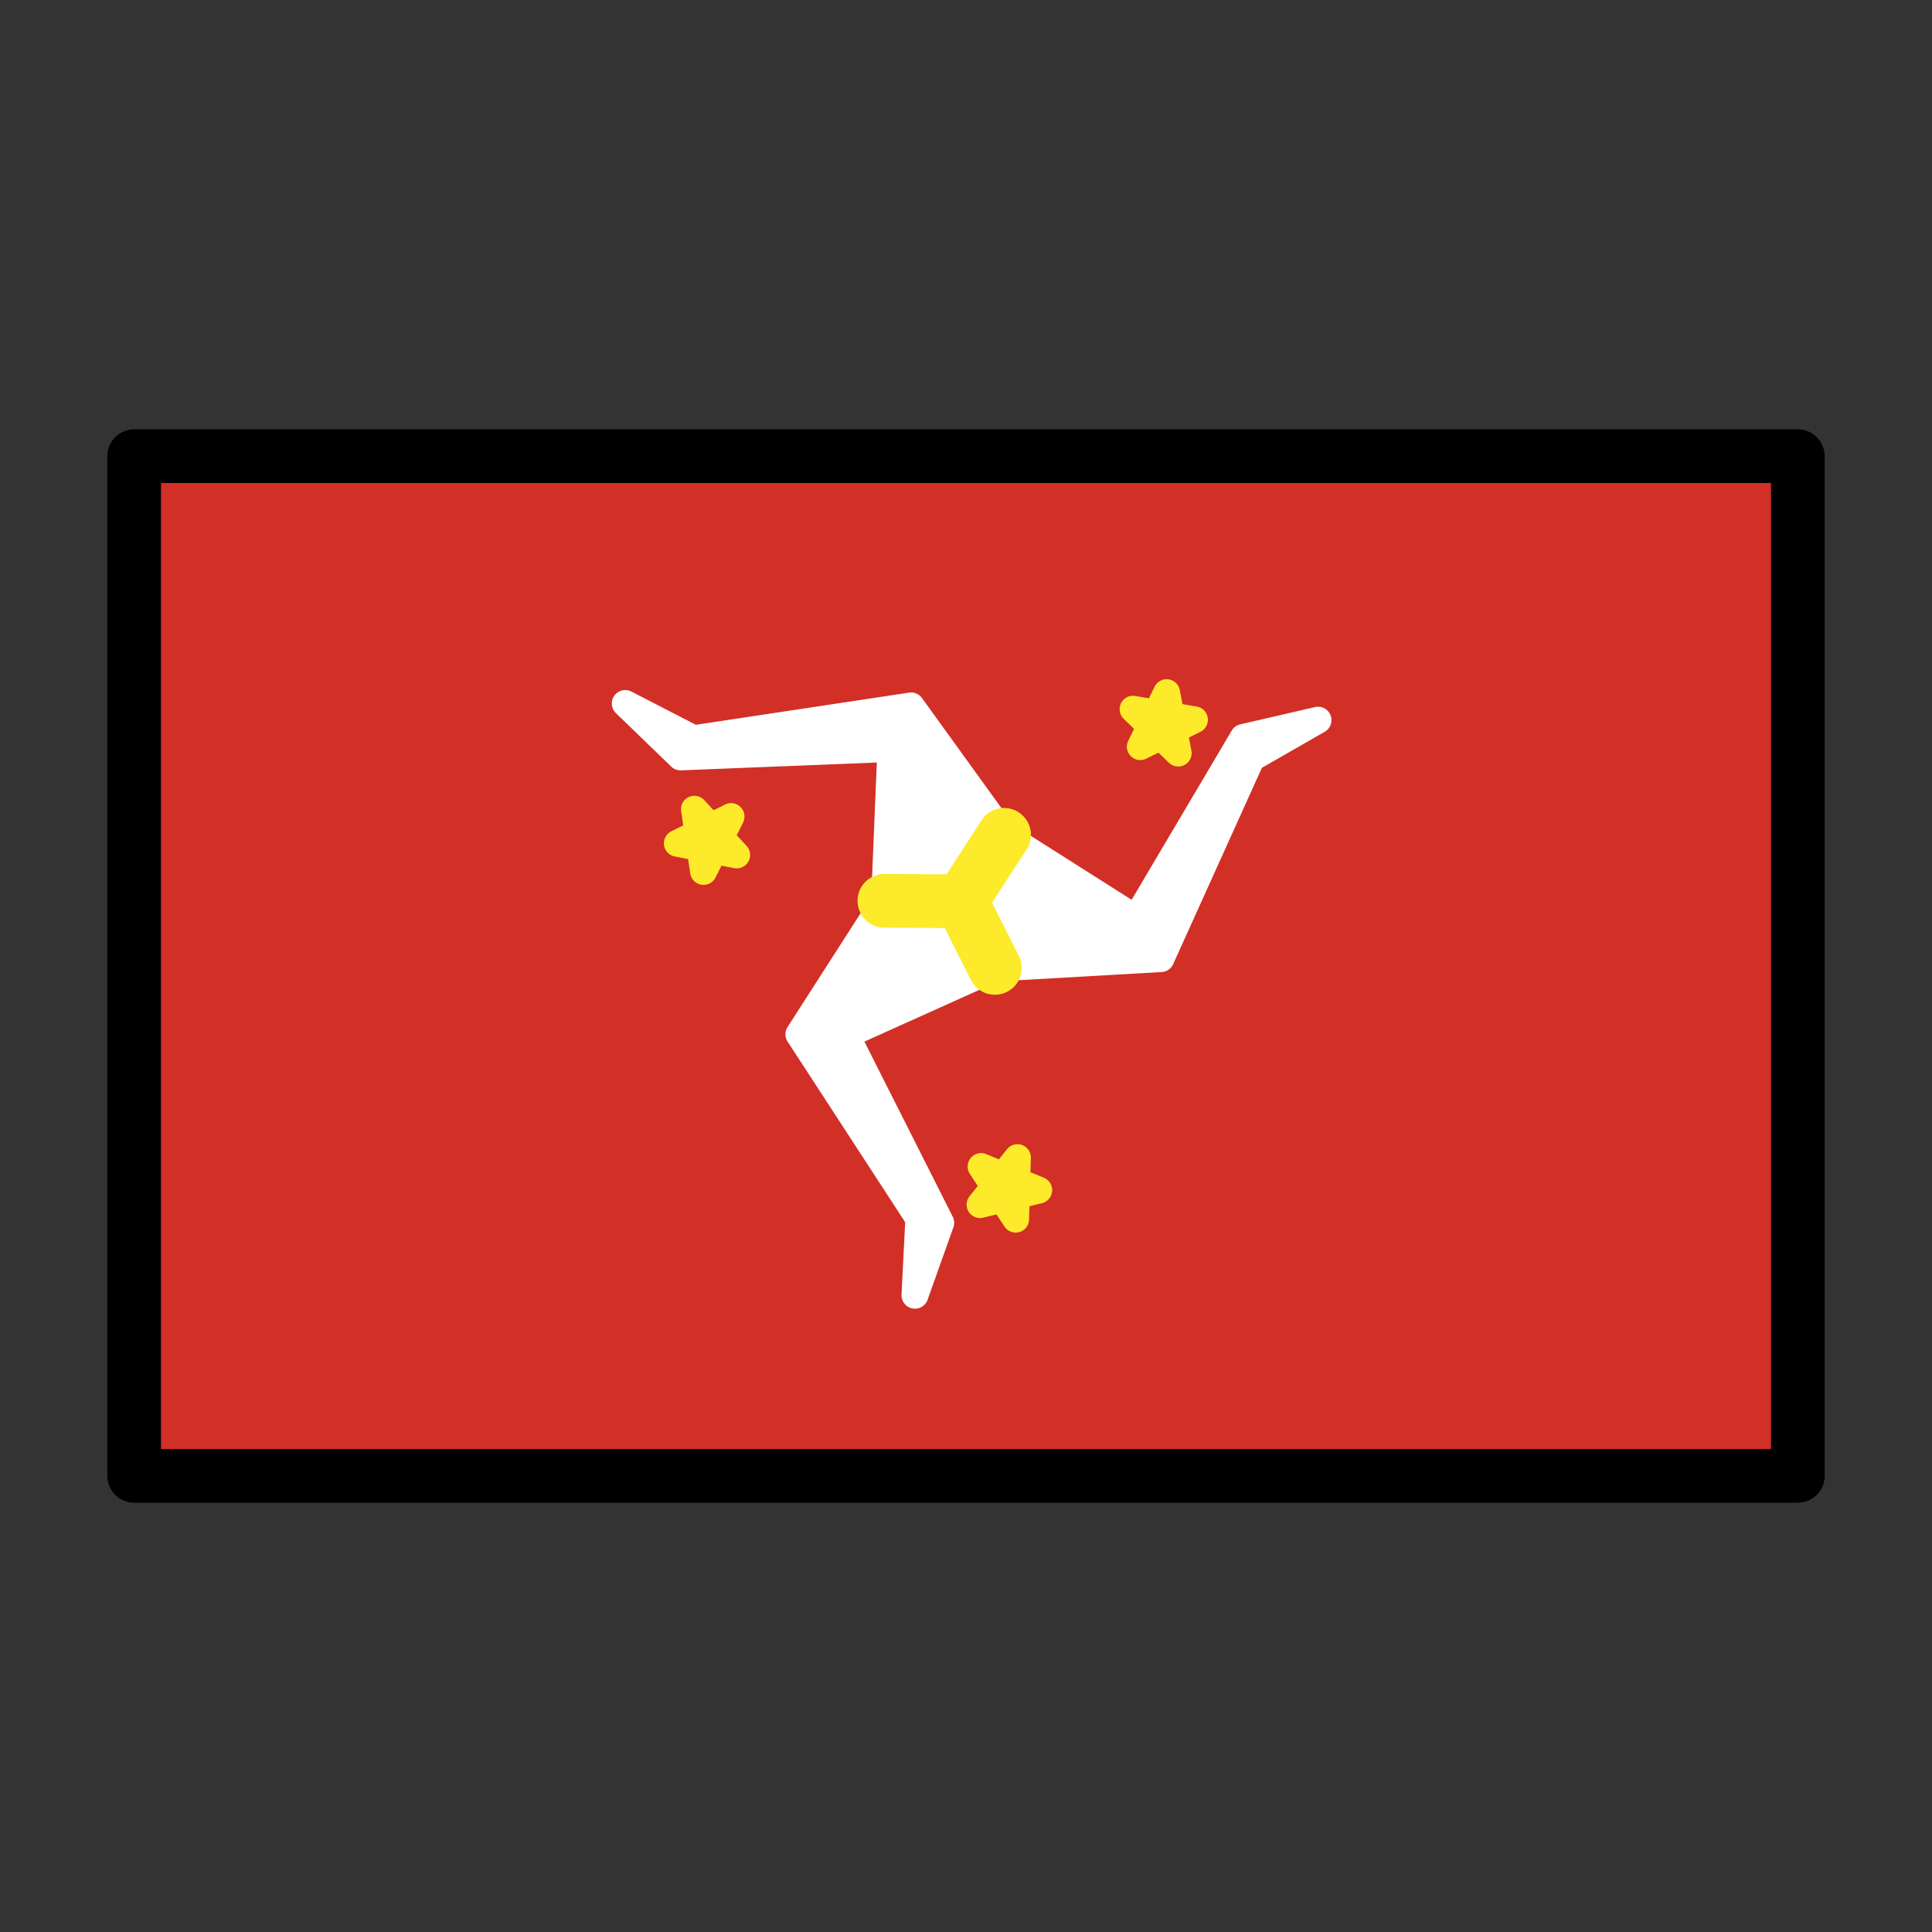 <?xml version="1.0" encoding="UTF-8" standalone="no"?>
<svg
   id="emoji"
   viewBox="0 0 72 72"
   version="1.1"
   sodipodi:docname="Isle of Man.svg"
   inkscape:version="1.2 (dc2aeda, 2022-05-15)"
   xmlns:inkscape="http://www.inkscape.org/namespaces/inkscape"
   xmlns:sodipodi="http://sodipodi.sourceforge.net/DTD/sodipodi-0.dtd"
   xmlns="http://www.w3.org/2000/svg"
   xmlns:svg="http://www.w3.org/2000/svg">
  <rect x="0" y="0" width="72" height="72" fill="#333333" stroke="none"/>
  <defs
     id="defs111952" />
  <sodipodi:namedview
     id="namedview111950"
     pagecolor="#ffffff"
     bordercolor="#000000"
     borderopacity="0.25"
     inkscape:showpageshadow="2"
     inkscape:pageopacity="0.0"
     inkscape:pagecheckerboard="0"
     inkscape:deskcolor="#d1d1d1"
     showgrid="false"
     inkscape:zoom="3.2777778"
     inkscape:cx="-13.271186"
     inkscape:cy="36"
     inkscape:window-width="1309"
     inkscape:window-height="456"
     inkscape:window-x="0"
     inkscape:window-y="25"
     inkscape:window-maximized="0"
     inkscape:current-layer="emoji" />
  <path
     id="path112180"
     style="fill:#d22f27"
     d="M 5,17 H 67 V 55 H 5 Z" />
  <path
     style="color:#000000;fill:#ffffff;stroke-linecap:round;stroke-linejoin:round;-inkscape-stroke:none"
     d="m 42.34,34.23 3.988,-6.744 2.792,-0.648 -2.484,1.423 -3.372,7.467 -6.186,0.353 -5.546,2.496 3.527,6.996 -0.962,2.697 0.143,-2.857 -4.468,-6.868 3.191,-4.973 0.234,-5.676 -7.834,0.314 -2.06,-1.992 2.545,1.312 8.106,-1.223 3.471,4.805 z"
     id="path112150" />
  <path
     style="color:#000000;fill:#ffffff;stroke-linecap:round;stroke-linejoin:round;-inkscape-stroke:none"
     d="m 23.531,25.773 a 0.5,0.5 0 0 0 -0.576,0.805 l 2.061,1.992 a 0.5,0.5 0 0 0 0.367,0.139 l 7.293,-0.293 -0.207,5 -3.119,4.859 a 0.5,0.5 0 0 0 0.002,0.543 l 4.381,6.73 -0.135,2.695 a 0.5,0.5 0 0 0 0.971,0.193 l 0.961,-2.697 a 0.5,0.5 0 0 0 -0.023,-0.393 l -3.293,-6.529 4.986,-2.244 6.094,-0.348 a 0.5,0.5 0 0 0 0.426,-0.293 l 3.307,-7.318 2.344,-1.344 a 0.5,0.5 0 0 0 -0.361,-0.92 l -2.793,0.646 a 0.5,0.5 0 0 0 -0.316,0.234 L 42.172,33.533 37.773,30.742 34.359,26.014 A 0.5,0.5 0 0 0 33.879,25.812 l -7.945,1.199 z m 10.195,1.074 3.293,4.557 a 0.5,0.5 0 0 0 0.137,0.131 l 4.916,3.117 a 0.5,0.5 0 0 0 0.697,-0.168 l 2.143,-3.623 -1.979,4.385 -5.885,0.336 A 0.5,0.5 0 0 0 36.873,35.625 l -5.547,2.496 a 0.5,0.5 0 0 0 -0.24,0.682 l 1.893,3.756 -2.611,-4.016 3.016,-4.701 a 0.5,0.5 0 0 0 0.08,-0.25 l 0.232,-5.676 a 0.5,0.5 0 0 0 -0.52,-0.52 l -4.209,0.168 z"
     id="path112147" />
  <path
     style="color:#000000;fill:#fcea2b;stroke-linecap:round;stroke-linejoin:round"
     d="m 35.369,32.688 a 1,1 0 0 0 -0.441,1.342 l 1.256,2.492 a 1,1 0 0 0 1.342,0.443 1,1 0 0 0 0.443,-1.344 L 36.713,33.131 A 1,1 0 0 0 35.369,32.688 Z"
     id="path112153" />
  <path
     style="color:#000000;fill:#fcea2b;stroke-linecap:round;stroke-linejoin:round"
     d="m 37.211,30.133 a 1,1 0 0 0 -0.631,0.434 l -1.305,2.016 -2.311,-0.012 a 1,1 0 0 0 -1.006,0.994 1,1 0 0 0 0.994,1.006 l 2.857,0.016 a 1,1 0 0 0 0.846,-0.457 l 1.604,-2.475 a 1,1 0 0 0 -0.297,-1.383 1,1 0 0 0 -0.752,-0.139 z"
     id="path112156" />
  <path
     style="color:#000000;fill:#fcea2b;stroke-width:1;stroke-linecap:round;stroke-linejoin:round;-inkscape-stroke:none"
     d="m 27.456,31.86 -2.212,-0.433 2.004,-1 -1.027,2.051 -0.342,-2.322 z"
     id="path112162" />
  <path
     style="color:#000000;fill:#fcea2b;stroke-width:0.746;stroke-linecap:round;stroke-linejoin:round;-inkscape-stroke:none"
     d="m 25.662,29.705 a 0.5,0.5 77.022 0 0 -0.278,0.524 l 0.078,0.531 -0.443,0.22 a 0.5,0.5 77.022 0 0 0.127,0.938 l 0.498,0.098 0.08,0.536 a 0.5,0.5 77.022 0 0 0.942,0.149 l 0.221,-0.441 0.471,0.092 a 0.5,0.5 77.022 0 0 0.464,-0.83 l -0.366,-0.395 0.237,-0.475 a 0.5,0.5 77.022 0 0 -0.67,-0.67 l -0.429,0.214 -0.349,-0.378 a 0.5,0.5 77.022 0 0 -0.583,-0.112 z"
     id="path112159" />
  <path
     style="color:#000000;fill:#fcea2b;stroke-width:1;stroke-linecap:round;stroke-linejoin:round;-inkscape-stroke:none"
     d="m 43.478,25.813 0.432,2.253 -1.684,-1.636 2.289,0.394 -2.02,1.001 z"
     id="path112168" />
  <path
     style="color:#000000;fill:#fcea2b;stroke-width:0.746;stroke-linecap:round;stroke-linejoin:round;-inkscape-stroke:none"
     d="m 41.78,26.204 a 0.5,0.5 38.966 0 0 0.098,0.585 l 0.385,0.374 -0.217,0.444 a 0.5,0.5 38.966 0 0 0.671,0.667 l 0.455,-0.226 0.389,0.377 a 0.5,0.5 38.966 0 0 0.839,-0.454 l -0.093,-0.485 0.43,-0.214 a 0.5,0.5 38.966 0 0 -0.137,-0.941 l -0.531,-0.091 -0.101,-0.522 a 0.5,0.5 38.966 0 0 -0.94,-0.125 l -0.211,0.431 -0.507,-0.087 a 0.5,0.5 38.966 0 0 -0.531,0.266 z"
     id="path112165" />
  <path
     style="color:#000000;fill:#fcea2b;stroke-width:1;stroke-linecap:round;stroke-linejoin:round;-inkscape-stroke:none"
     d="m 36.523,44.894 1.395,-1.752 -0.065,2.293 -1.29,-1.961 2.15,0.879 z"
     id="path112174" />
  <path
     style="color:#000000;fill:#fcea2b;stroke-width:0.746;stroke-linecap:round;stroke-linejoin:round;-inkscape-stroke:none"
     d="m 36.175,43.156 a 0.5,0.5 55.321 0 0 -0.031,0.593 l 0.295,0.448 -0.308,0.386 a 0.5,0.5 55.321 0 0 0.511,0.796 l 0.493,-0.122 0.299,0.453 a 0.5,0.5 55.321 0 0 0.917,-0.262 l 0.014,-0.494 0.466,-0.116 a 0.5,0.5 55.321 0 0 0.07,-0.948 l -0.499,-0.204 0.015,-0.531 a 0.5,0.5 55.321 0 0 -0.891,-0.325 l -0.299,0.375 -0.476,-0.195 a 0.5,0.5 55.321 0 0 -0.576,0.145 z"
     id="path112171" />
  <path
     style="color:#000000;fill:#000000;stroke-linecap:round;stroke-linejoin:round"
     d="m 5,16 a 1,1 0 0 0 -1,1 v 38 a 1,1 0 0 0 1,1 h 62 a 1,1 0 0 0 1,-1 V 17 a 1,1 0 0 0 -1,-1 z m 1,2 H 66 V 54 H 6 Z"
     id="path112177" />
</svg>
